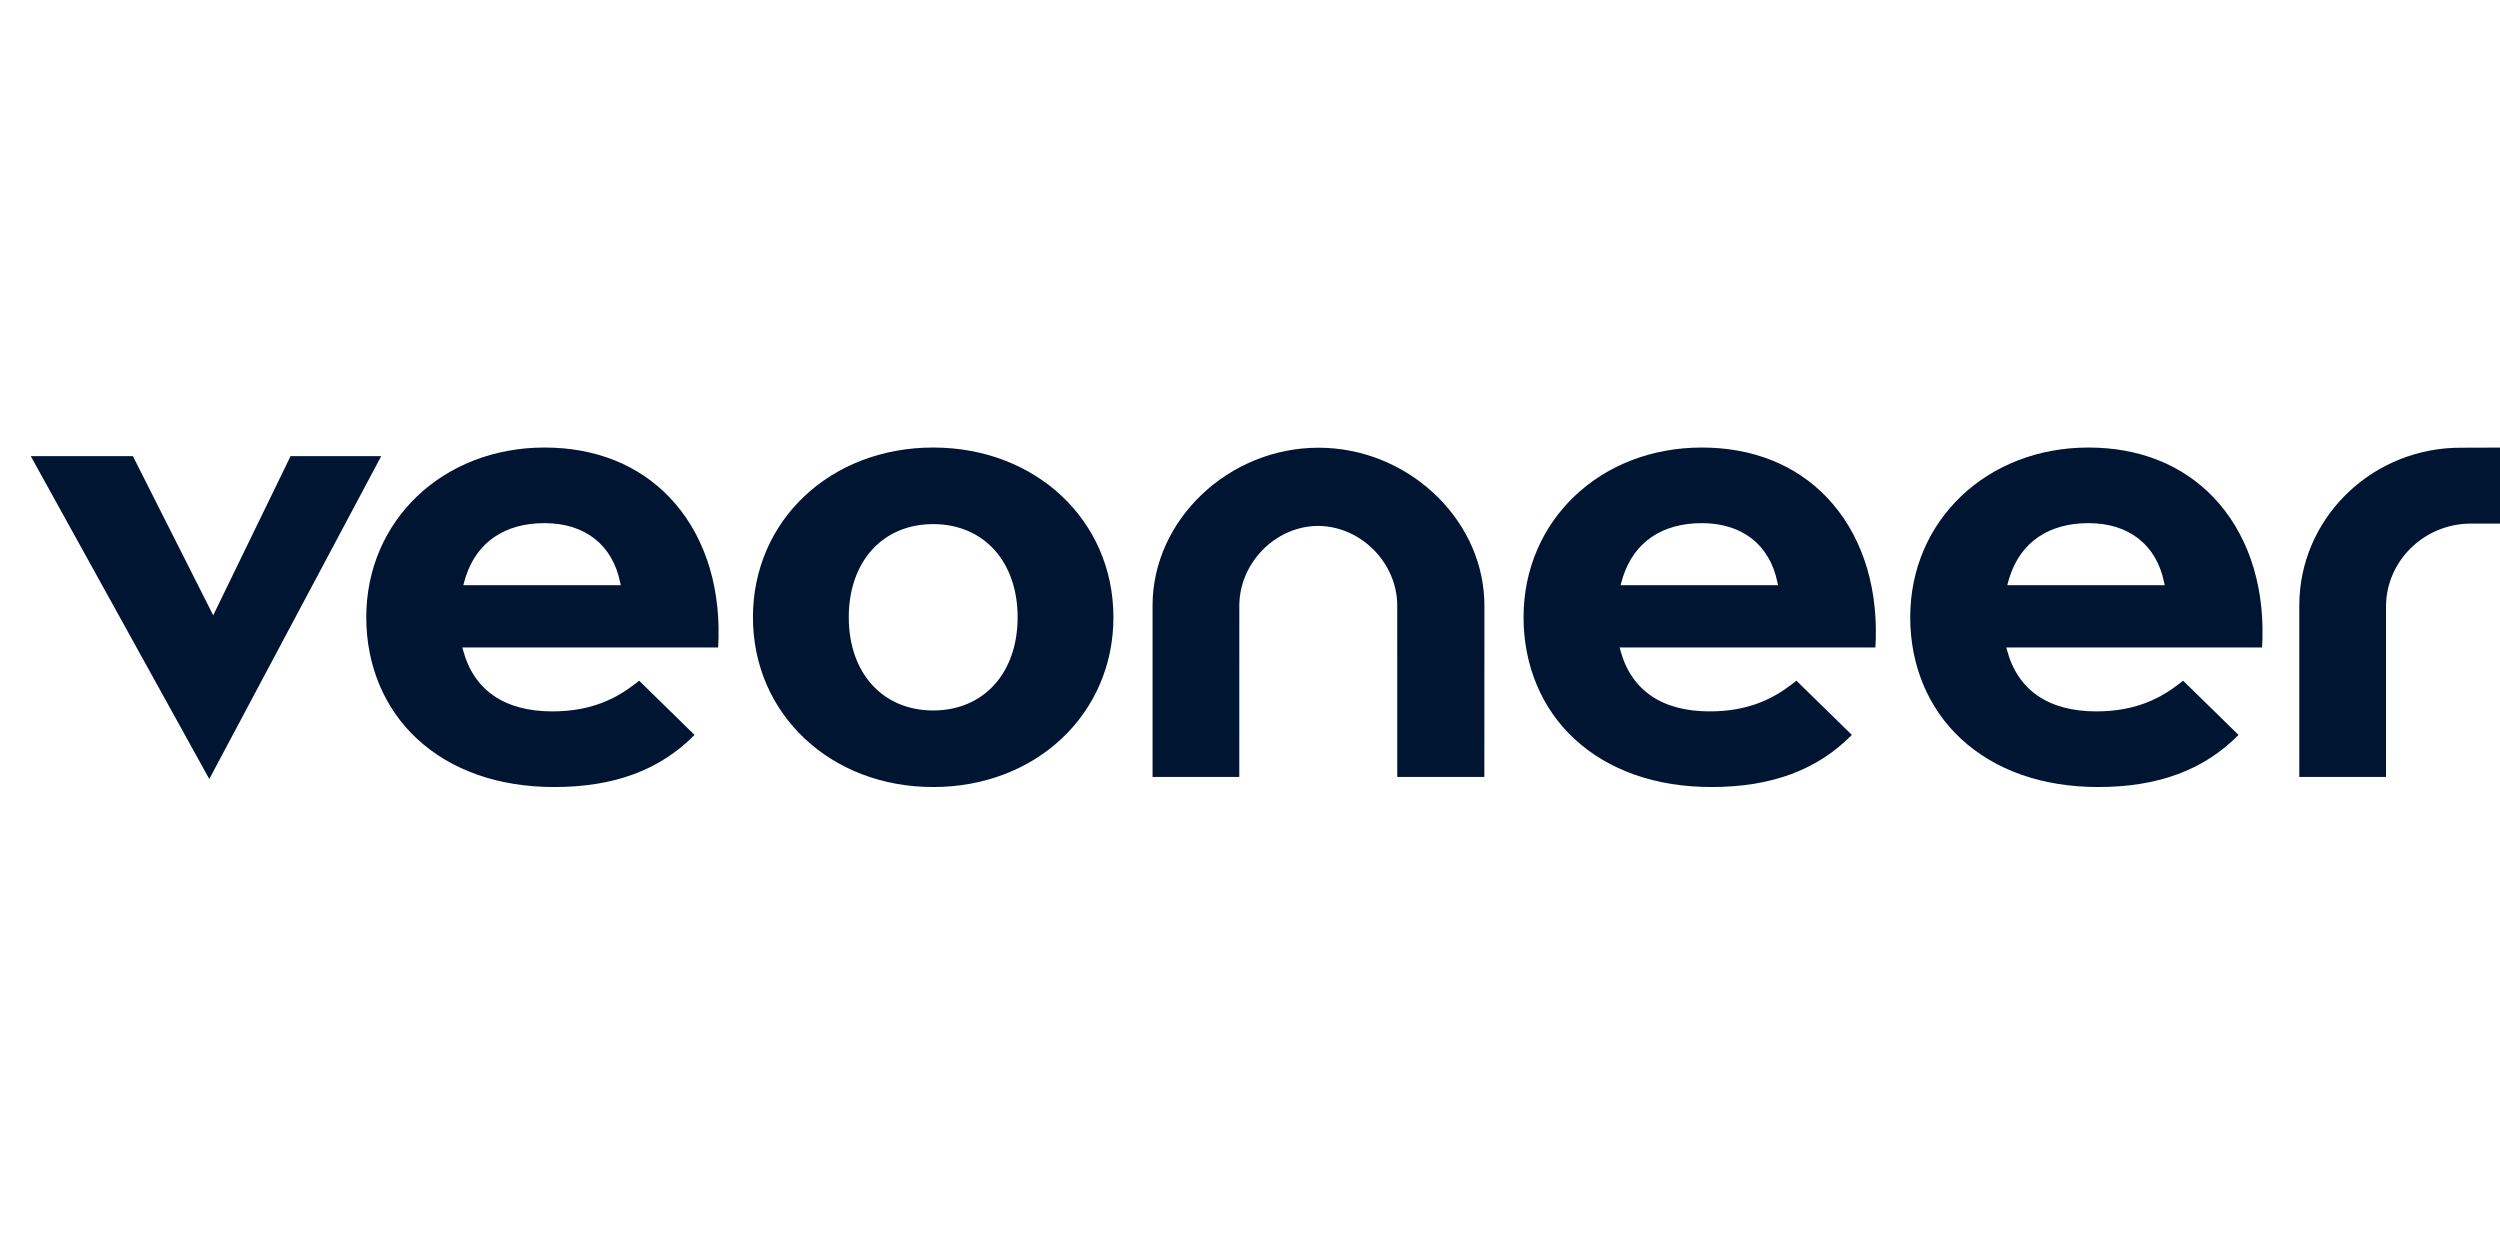 <svg width="81" height="40" viewBox="0 0 81 40" fill="none" xmlns="http://www.w3.org/2000/svg">
<path fill-rule="evenodd" clip-rule="evenodd" d="M67.668 14.5C69.309 14.5 70.709 15.058 71.717 16.114C72.791 17.238 73.348 18.846 73.304 20.671L73.291 20.977H65.004L65.03 21.072C65.377 22.366 66.377 23.049 67.921 23.049C69.217 23.049 70.015 22.611 70.615 22.147L70.732 22.054L72.528 23.811C71.409 24.948 69.922 25.5 67.984 25.5C66.18 25.5 64.643 24.961 63.54 23.941C62.477 22.958 61.891 21.558 61.891 20C61.891 16.864 64.375 14.5 67.668 14.5ZM55.14 14.5C56.781 14.5 58.181 15.058 59.189 16.114C60.263 17.238 60.821 18.846 60.776 20.671L60.763 20.977H52.476L52.502 21.072C52.849 22.366 53.849 23.049 55.393 23.049C56.689 23.049 57.487 22.611 58.087 22.147L58.204 22.054L60 23.811C58.881 24.948 57.394 25.5 55.456 25.5C53.652 25.5 52.115 24.961 51.012 23.941C49.949 22.958 49.363 21.558 49.363 20C49.363 16.864 51.847 14.5 55.14 14.5ZM30.235 14.5C33.564 14.5 36.075 16.864 36.075 20C36.075 23.135 33.564 25.5 30.235 25.5C26.906 25.5 24.395 23.135 24.395 20C24.395 16.864 26.906 14.5 30.235 14.5ZM17.644 14.5C19.285 14.5 20.685 15.058 21.693 16.114C22.767 17.238 23.324 18.846 23.28 20.671L23.267 20.977H14.98L15.006 21.072C15.353 22.366 16.353 23.049 17.897 23.049C19.193 23.049 19.991 22.611 20.591 22.147L20.708 22.054L22.503 23.811C21.385 24.948 19.898 25.5 17.96 25.5C16.156 25.5 14.619 24.961 13.516 23.941C12.453 22.958 11.867 21.558 11.867 20C11.867 16.864 14.351 14.5 17.644 14.5ZM4.305 14.778L6.908 19.936L9.415 14.778H12.352L6.781 25.24L0.996 14.778H4.305ZM42.719 14.506C45.56 14.506 47.971 16.732 48.09 19.411L48.095 19.618L48.093 25.172H45.271L45.27 19.578C45.247 18.261 44.157 17.124 42.842 17.044L42.751 17.039L42.712 17.04C41.408 17.04 40.276 18.111 40.163 19.416L40.154 19.58L40.153 25.172H37.343V19.618C37.343 16.847 39.805 14.506 42.719 14.506ZM81.001 14.502V16.964L80.033 16.965C78.605 16.974 77.42 18.075 77.315 19.451L77.307 19.618V25.172H74.497L74.497 19.618C74.497 16.87 76.723 14.621 79.507 14.51L79.722 14.506L81.001 14.502ZM30.235 16.981C28.599 16.981 27.5 18.194 27.5 20C27.5 21.806 28.599 23.019 30.235 23.019C31.871 23.019 32.971 21.806 32.971 20C32.971 18.194 31.871 16.981 30.235 16.981ZM67.668 16.95C66.379 16.95 65.479 17.564 65.114 18.685L65.061 18.866L65.036 18.96H70.136L70.117 18.87C69.868 17.65 68.975 16.95 67.668 16.95ZM55.14 16.95C53.85 16.95 52.951 17.564 52.586 18.685L52.533 18.866L52.509 18.96H57.608L57.589 18.87C57.34 17.65 56.447 16.95 55.14 16.95ZM17.644 16.95C16.354 16.95 15.454 17.564 15.09 18.685L15.037 18.866L15.012 18.96H20.111L20.093 18.87C19.843 17.65 18.951 16.95 17.644 16.95Z" fill="#001532"/>
</svg>
